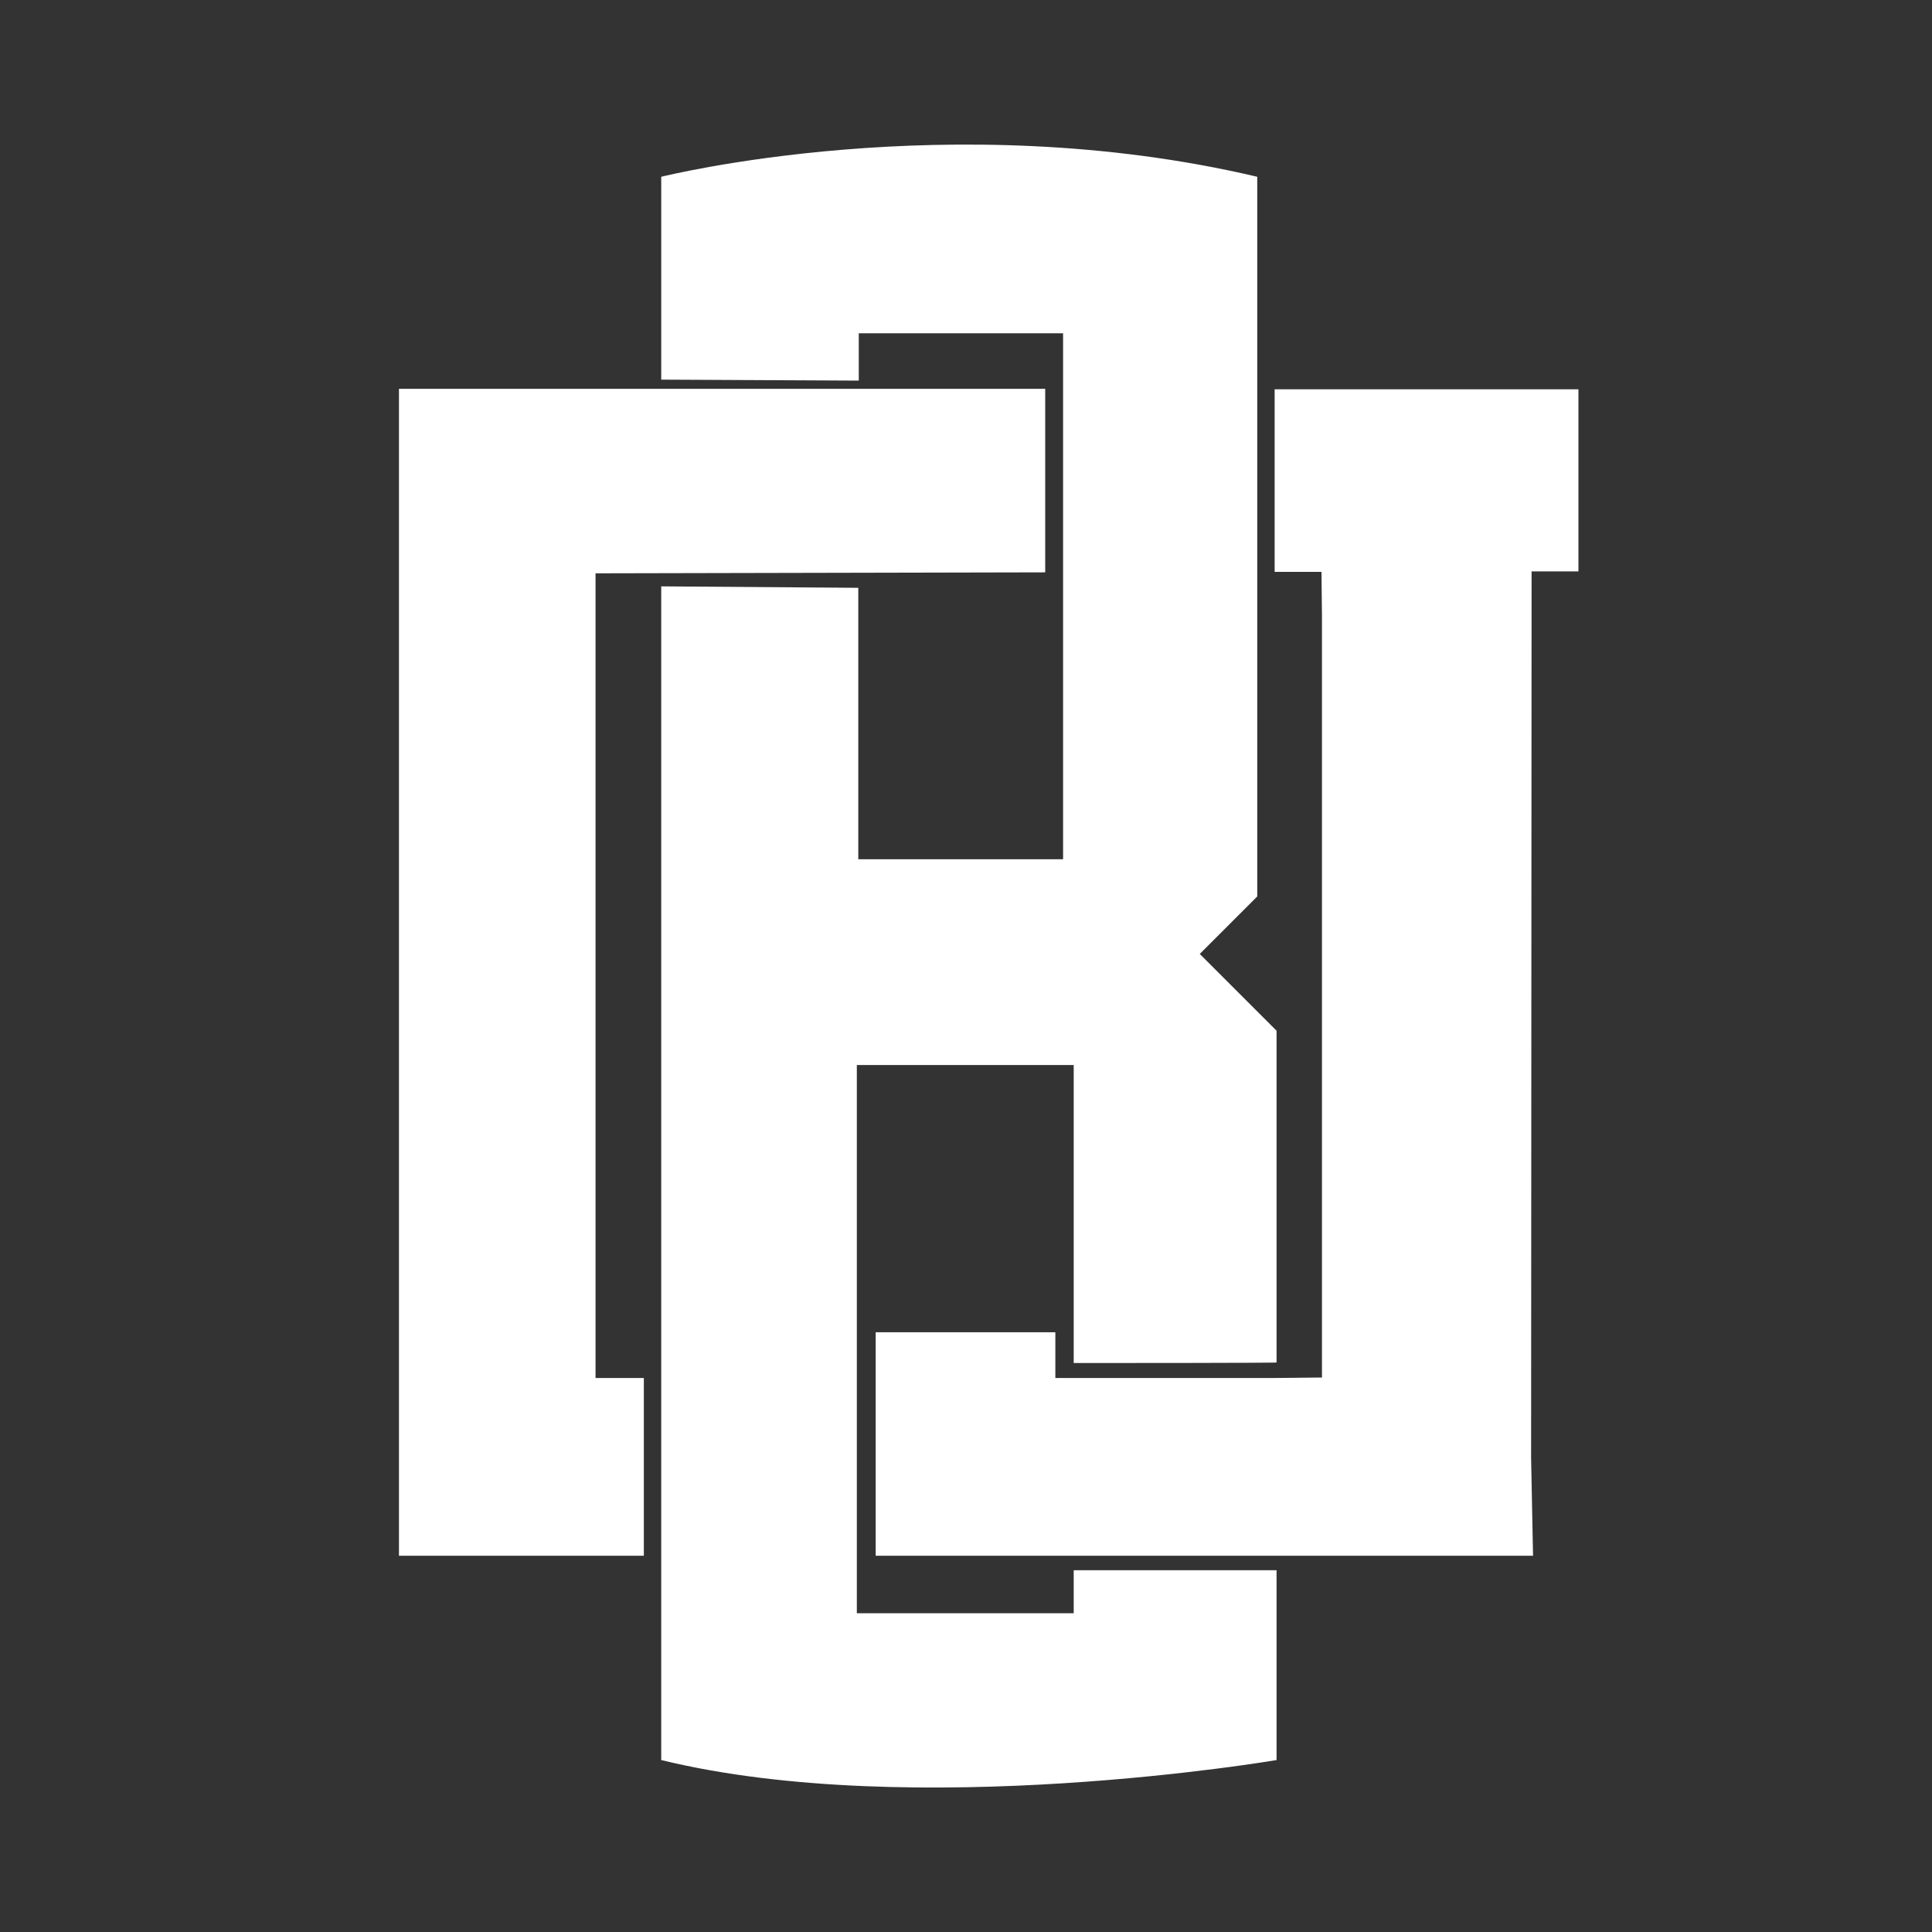 <?xml version="1.0" encoding="utf-8"?>
<!-- Generator: Adobe Illustrator 16.0.0, SVG Export Plug-In . SVG Version: 6.00 Build 0)  -->
<!DOCTYPE svg PUBLIC "-//W3C//DTD SVG 1.1//EN" "http://www.w3.org/Graphics/SVG/1.1/DTD/svg11.dtd">
<svg version="1.1" id="Layer_1" xmlns="http://www.w3.org/2000/svg" xmlns:xlink="http://www.w3.org/1999/xlink" x="0px" y="0px"
	 width="400px" height="400px" viewBox="0 0 400 400" enable-background="new 0 0 400 400" xml:space="preserve">
<rect x="0" y="0" width="400" height="400" fill="#333333" stroke="none"/>
<path fill="#FFFFFF" d="M136.9,36.6c0,0,59.8-15,123.4,0v149L248.4,197.5l15.899,15.9V282.1c0,0-2.5,0.101-42,0.101v-61.7h-44.9V334
	h44.9v-8.9h42V364.4c0,0-75,12.8-127.4,0v-243l40.8,0.3v56.2H220.1V69h-42.3v9.8l-40.9-0.2V36.6z"/>
<polyline fill="#FFFFFF" points="123.3,118.7 123.3,285.3 133.3,285.3 133.3,322.1 82.6,322.1 82.6,80.5 216.4,80.5 216.4,118.5 "/>
<polygon fill="#FFFFFF" points="326.8,118.3 326.8,80.6 272.9,80.6 263.9,80.6 263.9,118.4 273.6,118.4 273.7,127.6 273.7,285.2 
	263.8,285.3 218.5,285.3 218.5,275.833 181.3,275.833 181.3,285.3 181.3,322.1 218.5,322.1 264.7,322.1 317.4,322.1 317,301.9 
	317.1,118.3 "/>
</svg>
